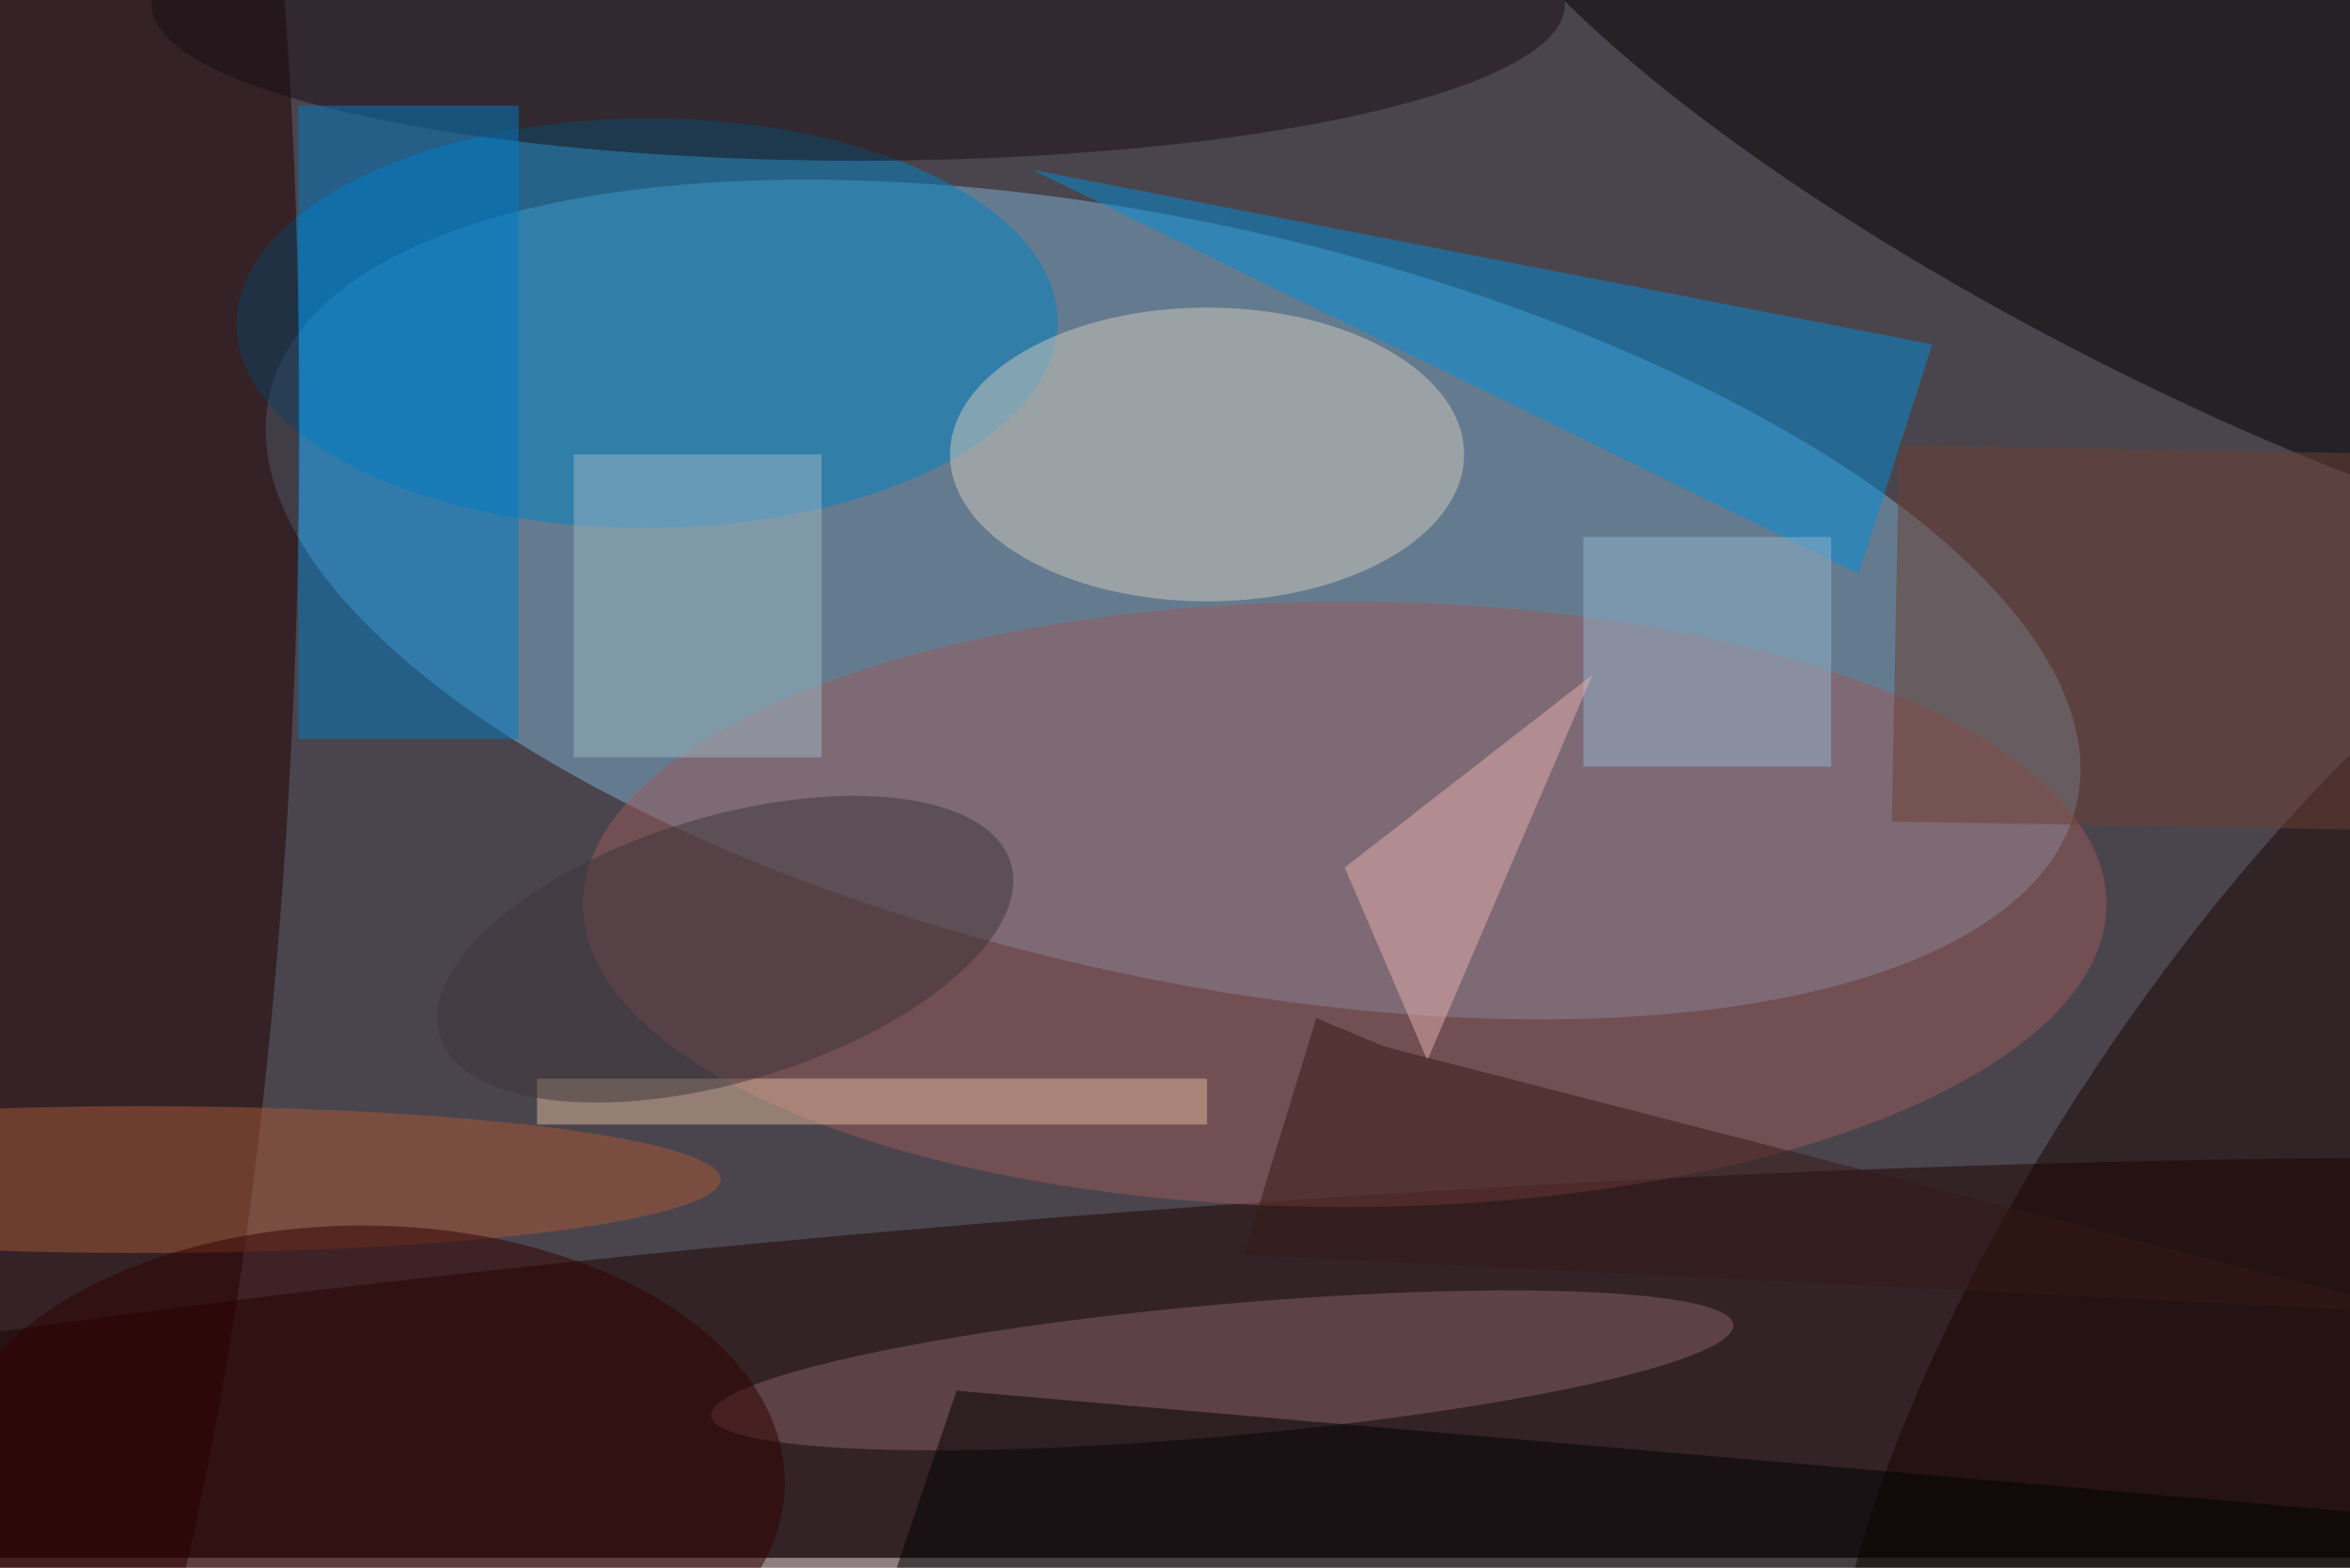 <svg xmlns="http://www.w3.org/2000/svg" viewBox="0 0 700 467"><filter id="b"><feGaussianBlur stdDeviation="12" /></filter><path fill="#4a454d" d="M0 0h700v464H0z"/><g filter="url(#b)" transform="translate(1.4 1.4) scale(2.734)" fill-opacity=".5"><ellipse fill="#7fb2d3" rx="1" ry="1" transform="matrix(98.447 22.252 -9.033 39.964 127.3 64.8)"/><ellipse fill="#1d0000" rx="1" ry="1" transform="rotate(-4.1 2299.7 -1785.5) scale(255 29.083)"/><ellipse fill="#0083c5" rx="1" ry="1" transform="matrix(-44.731 .156 -.078 -22.321 70 34.7)"/><ellipse fill="#1f0000" rx="1" ry="1" transform="matrix(31.803 .951 -4.49 150.114 0 65.3)"/><ellipse fill="#9a5b5b" cx="146" cy="98" rx="83" ry="33"/><ellipse rx="1" ry="1" transform="matrix(80.092 40.71 -10.892 21.429 238.5 17.2)"/><ellipse fill="#d5cabc" cx="131" cy="49" rx="28" ry="16"/><path fill="#008fd8" d="M112 18l98 19-8 25z"/><ellipse fill="#190f12" cx="93" rx="77" ry="17"/><path fill="#007bc5" d="M32 11h24v69H32z"/><ellipse fill="#866067" rx="1" ry="1" transform="rotate(84.9 -15 146.9) scale(7.183 55.913)"/><ellipse fill="#180400" rx="1" ry="1" transform="matrix(-47.233 71.091 -24.377 -16.196 252 132.3)"/><path fill="#e1b89d" d="M58 117h73v5H58z"/><ellipse fill="#a85937" cx="15" cy="128" rx="63" ry="8"/><path fill="#6c3f32" d="M263.6 90l-58-1 .8-41 58 1z"/><path d="M265.7 185l5.3-19.5L103.7 151l-10.2 30.2z"/><ellipse fill="#320000" cx="39" cy="161" rx="46" ry="28"/><path fill="#9fb8c5" d="M62 49h27v33H62z"/><path fill="#94b4cf" d="M172 58h27v25h-27z"/><path fill="#e4b1b1" d="M155 115l18-42-27 21z"/><ellipse fill="#3d363b" rx="1" ry="1" transform="matrix(4.171 13.815 -31.108 9.392 78.5 102.9)"/><path fill="#371917" d="M142.9 110.4l-7.9 25.8 127.9 6.3-112.6-29z"/></g></svg>
